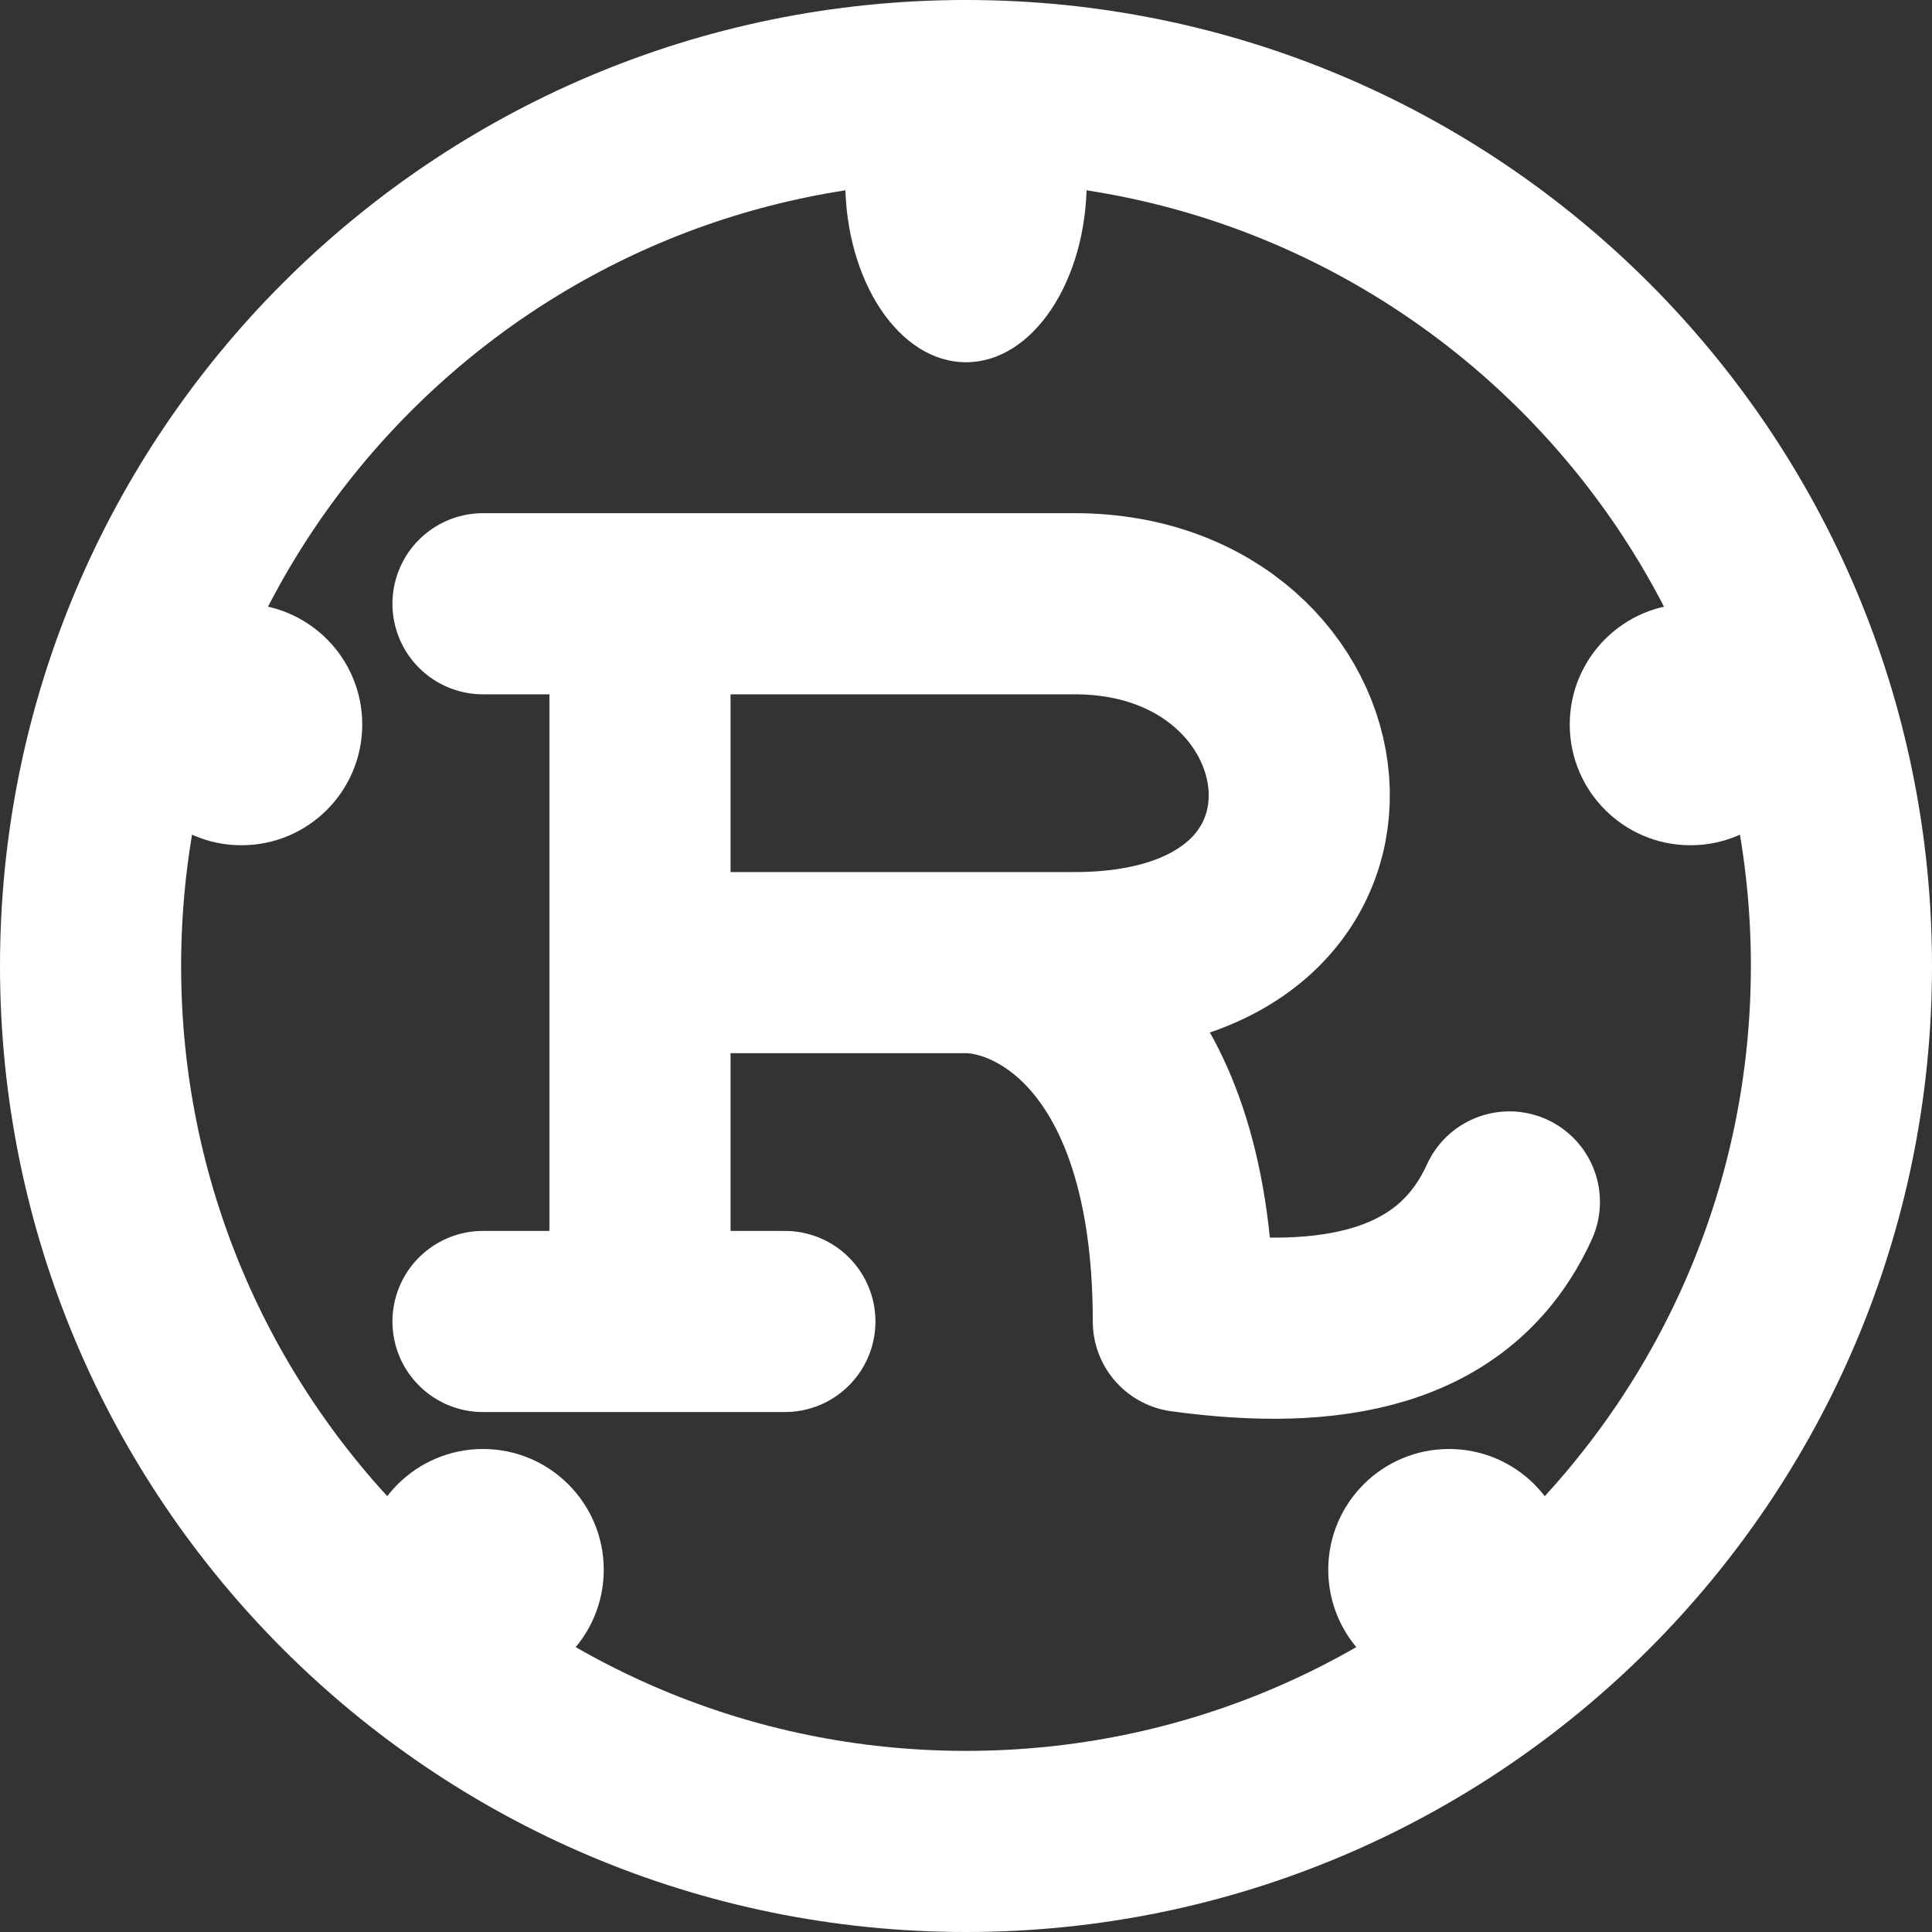 <svg width="16" height="16" viewBox="0 0 16 16" fill="none" xmlns="http://www.w3.org/2000/svg">
<rect x="0" y="0" width="16" height="16" fill="#333333" stroke="none"/>
<path d="M4 10.944H5.3M6.5 10.944H5.3M5.3 10.944V7.972M5.3 5H4M5.3 5C6.05 5 7.1 5 8.9 5C11.15 5 11.6 7.972 8.9 7.972C8.591 7.972 8.29 7.972 8 7.972M5.3 5V7.972M5.3 7.972C5.814 7.972 6.265 7.972 8 7.972M8 7.972C8.6 7.972 9.8 8.567 9.8 10.944C11 11.109 12.05 10.944 12.5 9.954" stroke="white" stroke-width="1.5" stroke-linecap="round" stroke-linejoin="round"/>
<path d="M15.25 8C15.25 12.004 12.004 15.25 8 15.25C3.996 15.25 0.75 12.004 0.75 8C0.75 3.996 3.996 0.75 8 0.75C12.004 0.75 15.25 3.996 15.25 8Z" stroke="white" stroke-width="1.5"/>
<circle cx="12" cy="13" r="1" fill="white"/>
<circle cx="4" cy="13" r="1" fill="white"/>
<circle cx="2" cy="6" r="1" fill="white"/>
<circle cx="14" cy="6" r="1" fill="white"/>
<ellipse cx="8" cy="1.5" rx="1" ry="1.5" fill="white"/>
</svg>

